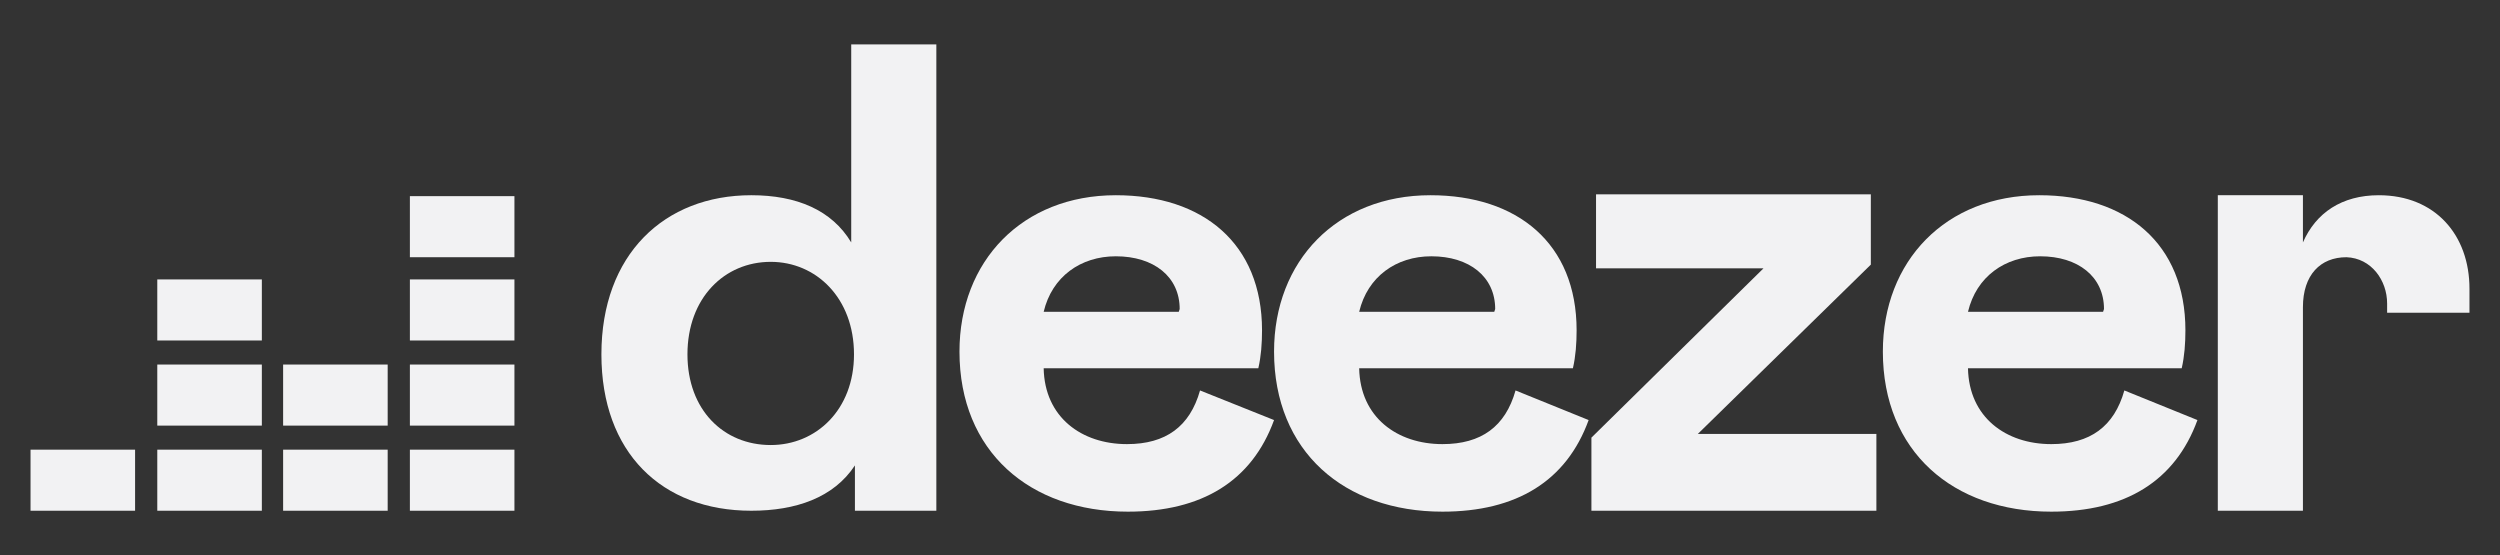 <?xml version="1.0" encoding="utf-8"?>
<!-- Generator: Adobe Illustrator 23.0.1, SVG Export Plug-In . SVG Version: 6.00 Build 0)  -->
<svg version="1.1" id="Layer_1" xmlns="http://www.w3.org/2000/svg" xmlns:xlink="http://www.w3.org/1999/xlink" x="0px" y="0px"
	 viewBox="0 0 270.2 60" style="enable-background:new 0 0 270.2 60;" xml:space="preserve">
<rect x="0" y="0" width="270.2" height="60" fill="#333333" stroke="none"/>
<style type="text/css">
	.st0{fill:#F2F2F3;}
	.st1{fill-rule:evenodd;clip-rule:evenodd;fill:#F2F2F3;}
</style>
<path class="st0" d="M65,38.3c0,10.6,6.5,16.9,16.2,16.9c4.8,0,8.9-1.4,11.2-4.9v4.9h8.8V4.8H92v21.4c-2.1-3.5-5.9-5.1-10.8-5.1
	C71.8,21.1,65,27.5,65,38.3z M92.3,38.3c0,6-4.1,9.8-9,9.8c-5.1,0-9-3.8-9-9.8c0-6.1,4-10,9-10C88.2,28.3,92.3,32.2,92.3,38.3z"/>
<path class="st0" d="M129.7,42.2c-1.1,3.9-3.7,5.8-7.9,5.8c-4.9,0-8.9-2.9-9-8.2H136c0.3-1.3,0.4-2.7,0.4-4.1
	c0-9.4-6.4-14.6-15.8-14.6c-10.1,0-16.9,7.1-16.9,16.9c0,10.8,7.6,17.3,18.2,17.3c8,0,13.4-3.3,15.8-9.9L129.7,42.2z M112.8,33.7
	c0.9-3.8,4-6,7.8-6c4.1,0,6.9,2.2,6.9,5.7l-0.1,0.3L112.8,33.7L112.8,33.7z"/>
<path class="st0" d="M163.8,42.2c-1.1,3.9-3.7,5.8-7.9,5.8c-4.9,0-8.9-2.9-9-8.2H170c0.3-1.3,0.4-2.7,0.4-4.1
	c0-9.4-6.4-14.6-15.8-14.6c-10.1,0-16.9,7.1-16.9,16.9c0,10.8,7.6,17.3,18.2,17.3c8,0,13.4-3.3,15.8-9.9L163.8,42.2z M146.9,33.7
	c0.9-3.8,4-6,7.8-6c4.1,0,6.9,2.2,6.9,5.7l-0.1,0.3L146.9,33.7L146.9,33.7z"/>
<path class="st0" d="M202.8,55.2v-8.3h-19.3l18.7-18.3v-7.6h-29.7V29h18.1L172,47.3v7.9H202.8z"/>
<path class="st0" d="M229.6,42.2c-1.1,3.9-3.7,5.8-7.9,5.8c-4.9,0-8.9-2.9-9-8.2h23.1c0.3-1.3,0.4-2.7,0.4-4.1
	c0-9.4-6.4-14.6-15.8-14.6c-10.1,0-16.9,7.1-16.9,16.9c0,10.8,7.6,17.3,18.2,17.3c8,0,13.4-3.3,15.8-9.9L229.6,42.2z M212.7,33.7
	c0.9-3.8,4-6,7.8-6c4.1,0,6.9,2.2,6.9,5.7l-0.1,0.3L212.7,33.7L212.7,33.7z"/>
<path class="st0" d="M258,32.8c0,0.3,0,1,0,1h8.9c0,0,0-1.7,0-2.6c0-5.8-3.7-10.1-9.8-10.1c-4,0-6.8,1.9-8.2,5.1v-5.1h-9.2v34.1h9.2
	v-22c0-3.5,1.9-5.4,4.7-5.4C256.3,27.9,258,30.3,258,32.8z"/>
<rect x="44.3" y="30.2" class="st1" width="11.3" height="6.6"/>
<rect x="44.3" y="21.2" class="st1" width="11.3" height="6.6"/>
<rect x="44.3" y="39.4" class="st1" width="11.3" height="6.6"/>
<rect x="3.3" y="48.6" class="st1" width="11.3" height="6.6"/>
<rect x="17" y="48.6" class="st1" width="11.3" height="6.6"/>
<rect x="30.6" y="48.6" class="st1" width="11.3" height="6.6"/>
<rect x="44.3" y="48.6" class="st1" width="11.3" height="6.6"/>
<rect x="30.6" y="39.4" class="st1" width="11.3" height="6.6"/>
<rect x="17" y="39.4" class="st1" width="11.3" height="6.6"/>
<rect x="17" y="30.2" class="st1" width="11.3" height="6.6"/>
</svg>

